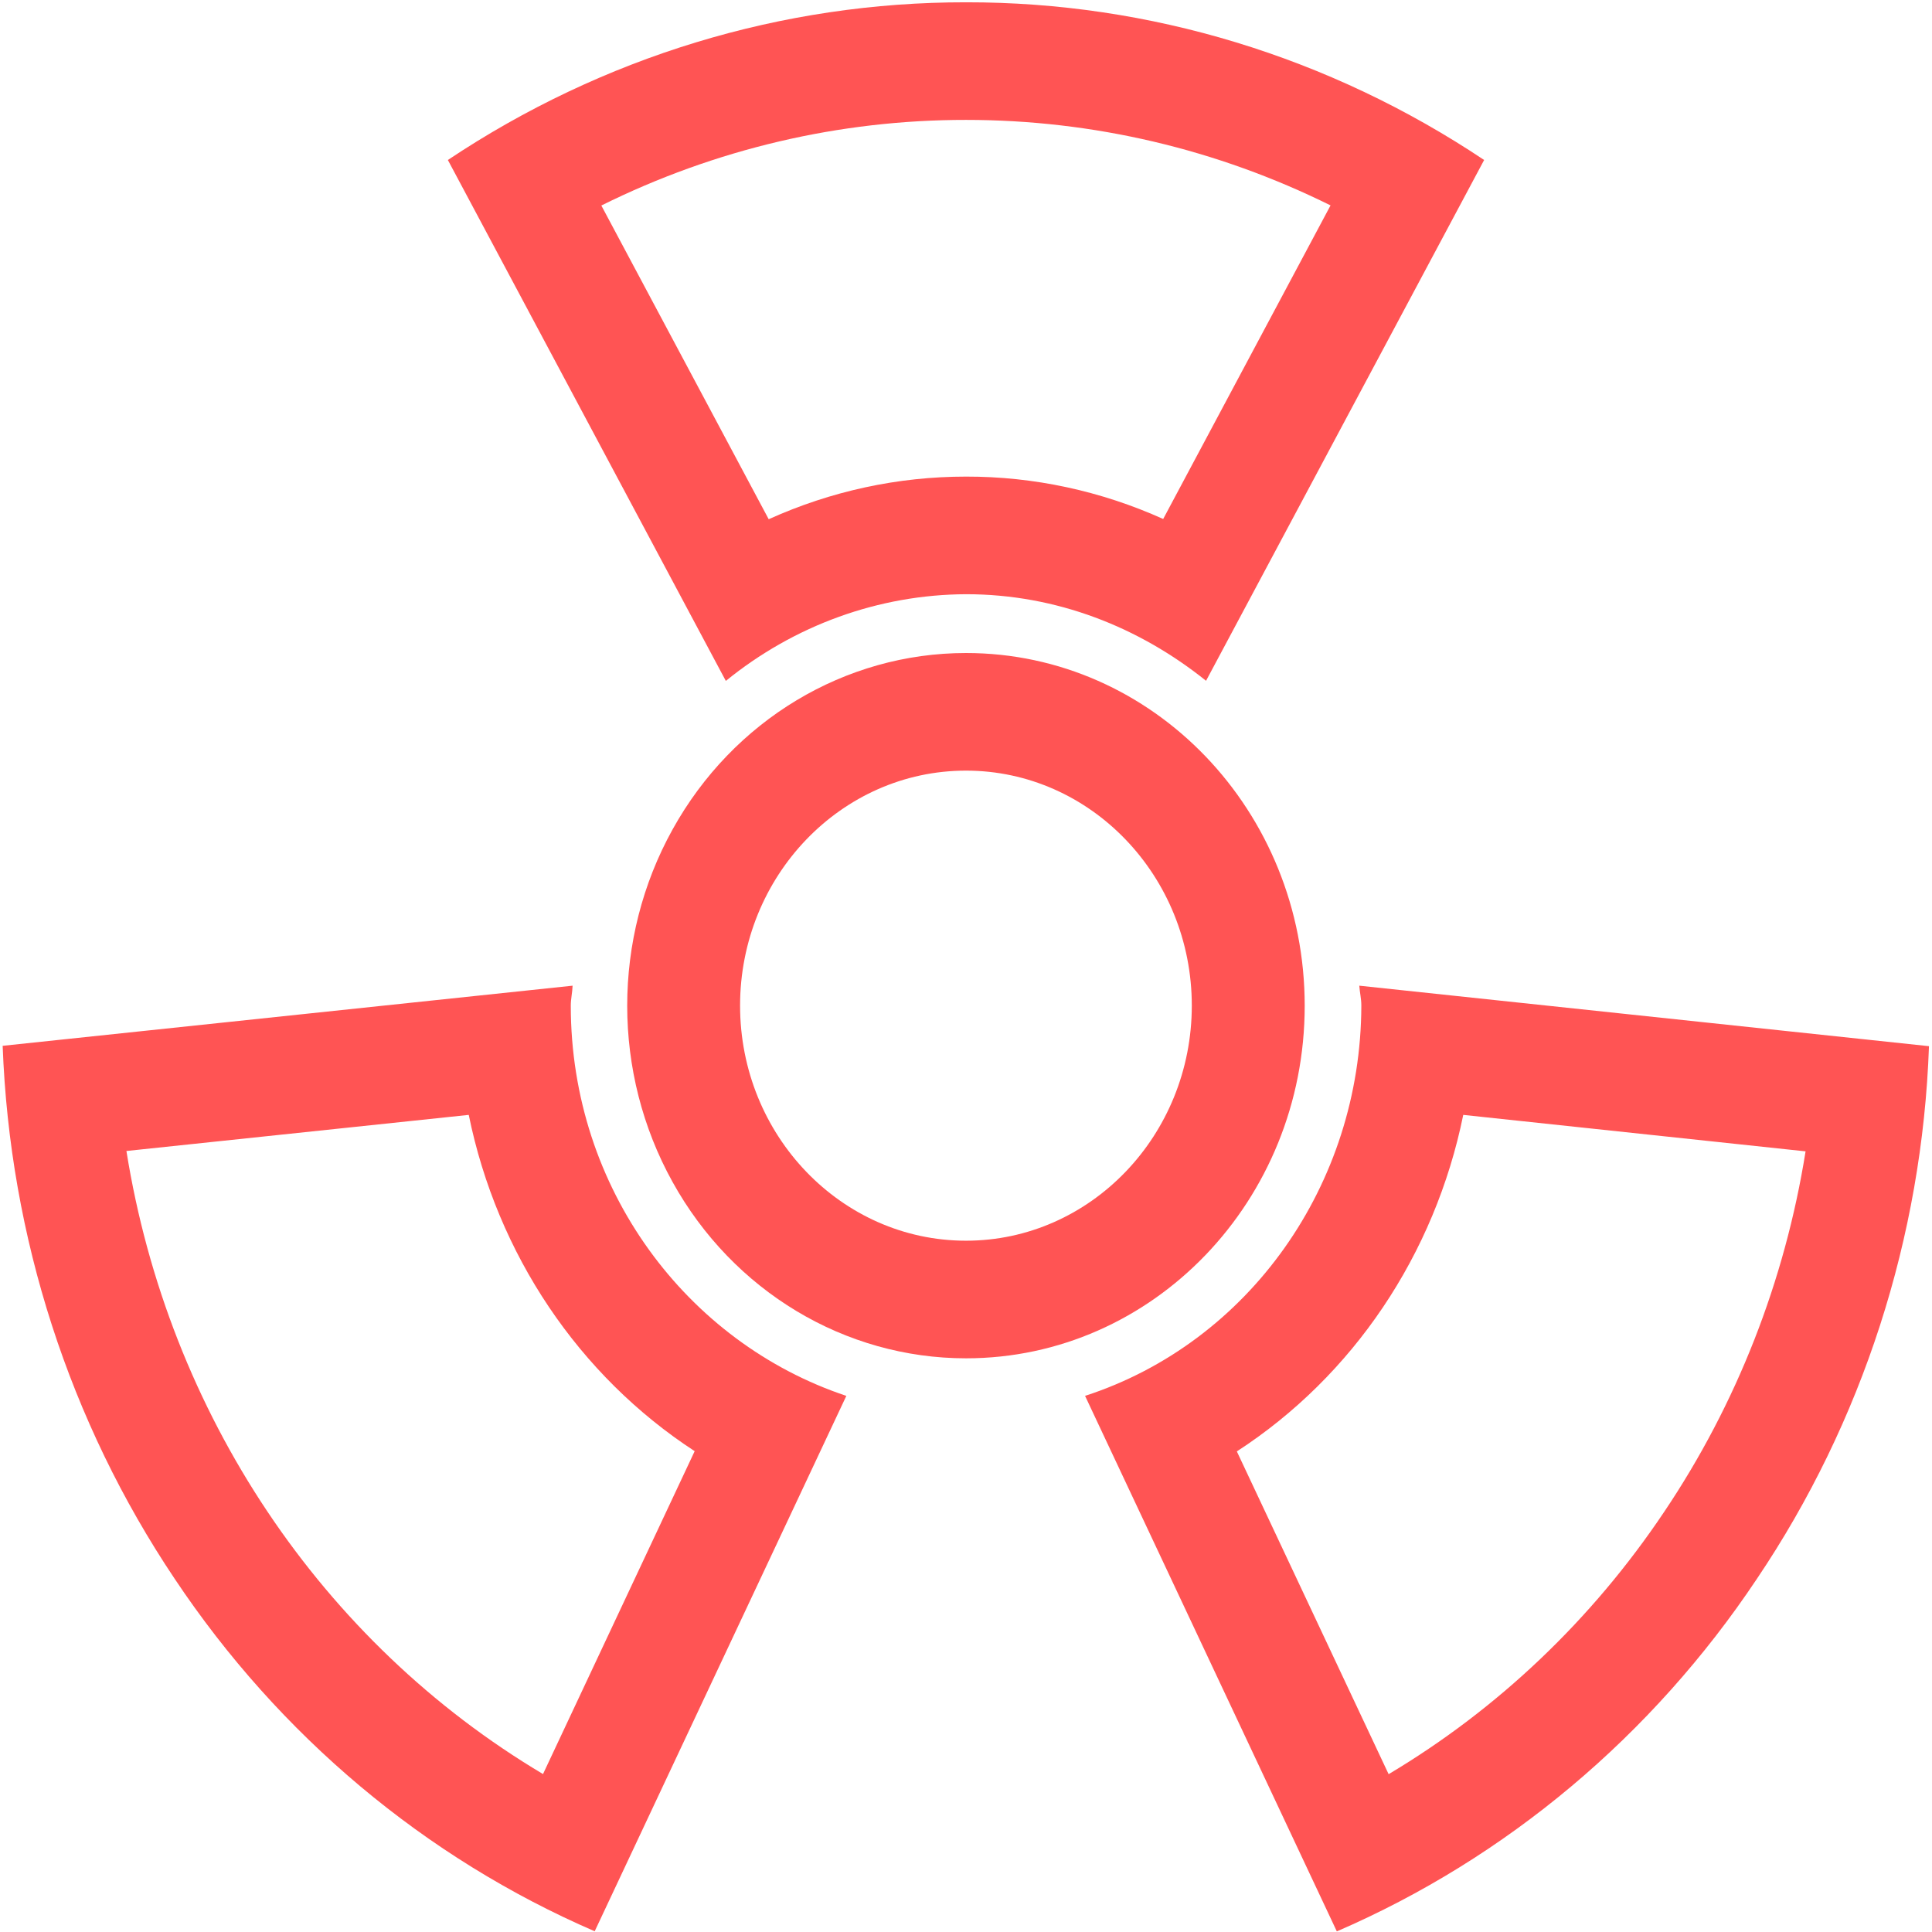 <?xml version="1.0" encoding="UTF-8" standalone="no"?>
<svg width="16px" height="16px" viewBox="0 0 16 16" version="1.1" xmlns="http://www.w3.org/2000/svg" xmlns:xlink="http://www.w3.org/1999/xlink">
    <!-- Generator: Sketch 50.2 (55047) - http://www.bohemiancoding.com/sketch -->
    <title>危险区域</title>
    <desc>Created with Sketch.</desc>
    <defs></defs>
    <g id="危险区域" stroke="none" stroke-width="1" fill="none" fill-rule="evenodd">
        <g id="5-7危险物品-shza-wxwp" fill="#FF5454" fill-rule="nonzero">
            <path d="M8,6.382 C9.031,6.382 9.87,7.255 9.87,8.328 C9.87,9.402 9.031,10.275 8,10.275 C6.968,10.275 6.129,9.402 6.129,8.328 C6.129,7.255 6.968,6.382 8,6.382 Z M8,5.408 C6.997,5.408 6.071,5.965 5.57,6.869 C5.069,7.772 5.069,8.886 5.57,9.789 C6.071,10.693 6.997,11.249 8,11.249 C9.549,11.249 10.805,9.942 10.805,8.329 C10.805,6.716 9.549,5.408 8,5.408 Z" id="Shape"></path>
            <path d="M12.118,9.233 L14.953,9.535 C14.782,10.608 14.382,11.628 13.783,12.519 C13.186,13.411 12.406,14.153 11.5,14.693 L10.243,12.02 C11.206,11.395 11.883,10.389 12.118,9.233 Z M11.257,8.163 C11.261,8.219 11.274,8.271 11.274,8.327 C11.271,9.809 10.345,11.118 8.986,11.56 L11.071,15.995 C12.475,15.388 13.683,14.375 14.55,13.075 C15.424,11.778 15.919,10.246 15.975,8.664 L11.257,8.163 Z M8.001,0.993 C9.053,0.993 10.08,1.236 11.019,1.701 L9.633,4.298 C9.118,4.066 8.562,3.946 8.001,3.947 C7.435,3.947 6.882,4.067 6.366,4.3 L4.98,1.702 C5.923,1.234 6.955,0.992 8.001,0.993 Z M8.001,0.019 C6.479,0.017 4.99,0.47 3.709,1.325 L6.011,5.639 C6.579,5.177 7.279,4.924 8.001,4.921 C8.751,4.921 9.436,5.195 9.988,5.638 L12.291,1.325 C11.011,0.47 9.521,0.017 8.001,0.019 Z M3.882,9.233 C4.117,10.387 4.793,11.392 5.753,12.018 L4.497,14.692 C2.661,13.599 1.394,11.704 1.047,9.532 L3.882,9.233 Z M4.742,8.163 L0.022,8.661 C0.081,10.244 0.575,11.775 1.446,13.074 C2.313,14.374 3.521,15.387 4.925,15.994 L7.009,11.56 C5.691,11.121 4.727,9.847 4.727,8.328 C4.727,8.272 4.74,8.22 4.742,8.163 Z" id="Shape"></path>
        </g>
    </g>
</svg>